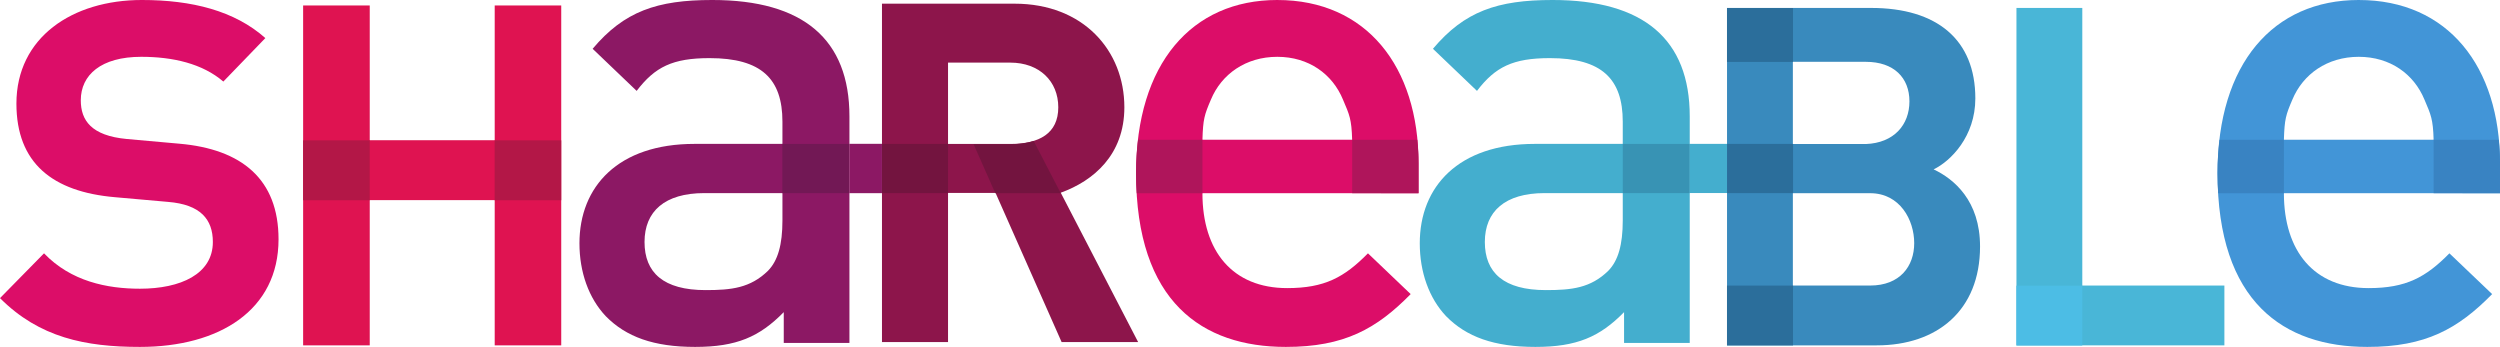 <?xml version="1.0" encoding="UTF-8" standalone="no"?>
<!-- Created with Inkscape (http://www.inkscape.org/) -->

<svg
   xmlns:dc="http://purl.org/dc/elements/1.1/"
   xmlns:cc="http://creativecommons.org/ns#"
   xmlns:rdf="http://www.w3.org/1999/02/22-rdf-syntax-ns#"
   xmlns:svg="http://www.w3.org/2000/svg"
   xmlns="http://www.w3.org/2000/svg"
   xmlns:sodipodi="http://sodipodi.sourceforge.net/DTD/sodipodi-0.dtd"
   xmlns:inkscape="http://www.inkscape.org/namespaces/inkscape"
   id="svg2"
   version="1.1"
   inkscape:version="0.48.3.1 r9886"
   width="456.25"
   height="63.312"
   xml:space="preserve"
   sodipodi:docname="shareable.eps"><defs
     id="defs6"><clipPath
       clipPathUnits="userSpaceOnUse"
       id="clipPath18"><path
         d="M 0,506.5 0,0 l 3649.99,0 0,506.5 L 0,506.5 z"
         id="path20" /></clipPath></defs><sodipodi:namedview
     pagecolor="#ffffff"
     bordercolor="#666666"
     borderopacity="1"
     objecttolerance="10"
     gridtolerance="10"
     guidetolerance="10"
     inkscape:pageopacity="0"
     inkscape:pageshadow="2"
     inkscape:window-width="640"
     inkscape:window-height="480"
     id="namedview4"
     showgrid="false"
     inkscape:zoom="0.79123288"
     inkscape:cx="228.125"
     inkscape:cy="31.65625"
     inkscape:window-x="65"
     inkscape:window-y="24"
     inkscape:window-maximized="0"
     inkscape:current-layer="g10" /><g
     id="g10"
     inkscape:groupmode="layer"
     inkscape:label="ink_ext_XXXXXX"
     transform="matrix(1.25,0,0,-1.25,0,63.312)"><g
       id="g12"
       transform="scale(0.1,0.1)"><g
         id="g14"><g
           id="g16"
           clip-path="url(#clipPath18)"><path
             d="m 2730.36,89.602 -112.78,0 0,134.824 112.78,0 c 43.57,0 64.39,-39.043 64.39,-72.922 0,-33.77 -20.82,-61.902 -64.39,-61.902 z m -112.78,326.632 106.58,0 c 40.87,0 63.61,-23.187 63.61,-57.738 0,-34.449 -22.74,-60.723 -63.61,-62.285 l -106.58,0 0,120.023 z m 205.53,-157.015 c 24.87,12.047 60.88,47.945 60.88,103.554 0,85.875 -56.04,132.133 -152.16,132.133 l -210.37,0 0,-492.648 218.59,0 c 87.9,0 150.82,50.75 150.82,144.414 0,66.844 -38.06,98.473 -67.76,112.547"
             style="fill:#398abd;fill-opacity:1;fill-rule:nonzero;stroke:none"
             id="path22" /><path
             d="m 2369.22,184.473 c 0,-35.118 -6.64,-58.535 -21.06,-73.262 -25.88,-25.344 -53.68,-28.262 -91.16,-28.262 -61.35,0 -89.14,25.332 -89.14,70.235 0,44.921 29.71,71.378 87.23,71.378 l 114.13,0 0,-40.089 z M 2266.67,506.5 c -80.6,0 -128.53,-16.543 -174.57,-71.246 l 64.29,-61.461 c 26.77,35.129 52.67,47.844 106.46,47.844 75.75,0 106.37,-30.285 106.37,-92.75 l 0,-32.473 -128.42,0 c -111.33,0 -167.94,-62.187 -167.94,-145.152 0,-41.977 13.5,-80.024 38.38,-106.36 C 2140.96,14.629 2181.25,0 2241.7,0 c 60.44,0 93.98,14.629 129.44,50.762 l 0,-44.91 95.88,0 0,330.804 c 0,112.215 -67.08,169.844 -200.35,169.844"
             style="fill:#44aece;fill-opacity:1;fill-rule:nonzero;stroke:none"
             id="path24" /><path
             d="m 722.266,301.77 -182.454,0 0,196.742 -97.246,0 0,-496.254 97.246,0 0,212.051 182.454,0 0,-212.051 97.136,0 0,496.254 -97.136,0 0,-196.742"
             style="fill:#df1351;fill-opacity:1;fill-rule:nonzero;stroke:none"
             id="path26" /><path
             d="m 261.801,296.699 -76.762,6.863 c -51.777,4.844 -67.086,27.239 -67.086,56.504 0,37.141 29.723,63.485 88.242,63.485 46.039,0 89.153,-9.801 119.879,-36.141 l 61.336,63.492 C 342.395,490.859 280.039,506.5 207.102,506.5 105.469,506.5 23.969,451.797 23.969,355.234 c 0,-86.898 52.789,-128.769 143.851,-136.648 l 77.664,-6.867 c 47.051,-3.836 65.282,-25.313 65.282,-58.535 0,-46.817 -47.043,-68.211 -106.481,-68.211 -47.945,0 -100.73,10.703 -140.016,51.668 L 0,71.238 C 57.516,13.621 124.711,0 204.285,0 c 116.051,0 202.379,53.691 202.379,157.129 0,87.789 -53.805,131.687 -144.863,139.57"
             style="fill:#dc0d68;fill-opacity:1;fill-rule:nonzero;stroke:none"
             id="path28" /><path
             d="m 3040.16,494.906 -96.14,0 0,-492.648 303.59,0 0,87.344 -207.45,0 0,405.304"
             style="fill:#49b6d7;fill-opacity:1;fill-rule:nonzero;stroke:none"
             id="path30" /><path
             d="m 1755.56,302.438 c 0.9,30.289 2.81,36.246 12.38,58.64 15.42,37.141 50.88,62.473 96.91,62.473 46.04,0 80.6,-25.332 95.89,-62.473 9.57,-22.394 12.5,-28.351 13.41,-58.64 l -218.59,0 z M 1864.85,506.5 c -124.71,0 -206.2,-92.75 -206.2,-252.691 C 1658.65,65.398 1755.56,0 1877.34,0 c 85.32,0 132.37,26.34 182.24,77.109 l -62.35,59.532 c -34.57,-35.118 -63.37,-50.774 -117.96,-50.774 -79.59,0 -123.71,53.703 -123.71,138.559 l 315.49,0 0,43.91 c 0,140.586 -75.74,238.164 -206.2,238.164"
             style="fill:#dc0d68;fill-opacity:1;fill-rule:nonzero;stroke:none"
             id="path32" /><path
             d="m 3334.49,302.438 c 0.91,30.289 2.82,36.246 12.39,58.64 15.42,37.141 50.87,62.473 96.9,62.473 46.04,0 80.6,-25.332 95.91,-62.473 9.56,-22.394 12.5,-28.351 13.4,-58.64 l -218.6,0 z M 3443.78,506.5 c -124.71,0 -206.19,-92.75 -206.19,-252.691 C 3237.59,65.398 3334.49,0 3456.28,0 c 85.32,0 132.36,26.34 182.24,77.109 l -62.37,59.532 c -34.55,-35.118 -63.37,-50.774 -117.96,-50.774 -79.58,0 -123.7,53.703 -123.7,138.559 l 315.5,0 0,43.91 c 0,140.586 -75.75,238.164 -206.21,238.164"
             style="fill:#4295d7;fill-opacity:1;fill-rule:nonzero;stroke:none"
             id="path34" /><path
             d="m 1142.36,184.473 c 0,-35.118 -6.64,-58.535 -21.04,-73.262 -25.9,-25.344 -53.69,-28.262 -91.17,-28.262 -61.349,0 -89.142,25.332 -89.142,70.235 0,44.921 29.707,71.378 87.222,71.378 l 114.13,0 0,-40.089 z M 1039.82,506.5 c -80.59,0 -128.535,-16.543 -174.57,-71.246 l 64.27,-61.461 c 26.785,35.129 52.671,47.844 106.48,47.844 75.75,0 106.36,-30.285 106.36,-92.75 l 0,-32.473 -128.42,0 c -111.319,0 -167.932,-62.187 -167.932,-145.152 0,-41.977 13.5,-80.024 38.379,-106.36 C 914.098,14.629 954.395,0 1014.84,0 c 60.44,0 93.98,14.629 129.44,50.762 l 0,-44.91 95.89,0 0,330.804 c 0,112.215 -67.08,169.844 -200.35,169.844"
             style="fill:#8c1864;fill-opacity:1;fill-rule:nonzero;stroke:none"
             id="path36" /><path
             d="m 1475.04,296.312 -90.91,0 0,118.762 90.91,0 c 42.32,0 70.05,-27.066 70.05,-65.23 0,-38.168 -27.73,-53.532 -70.05,-53.532 z m 73.64,-71.167 c 47.88,17.332 92.89,55.324 92.89,124.699 0,82.586 -59.69,151.285 -160.29,151.285 l -193.6,0 0,-494.067 96.45,0 0,217.79 69.38,0 96.45,-217.79 111.72,0 -113,218.083"
             style="fill:#8d154b;fill-opacity:1;fill-rule:nonzero;stroke:none"
             id="path38" /><path
             d="m 442.566,214.121 97.242,0 0,87.461 -97.242,0 0,-87.461 z"
             style="fill:#b31747;fill-opacity:1;fill-rule:nonzero;stroke:none"
             id="path40" /><path
             d="m 722.164,214.121 97.238,0 0,87.461 -97.238,0 0,-87.461 z"
             style="fill:#b31747;fill-opacity:1;fill-rule:nonzero;stroke:none"
             id="path42" /><path
             d="m 1142.22,224.52 97.801,0 0,71.871 -97.801,0 0,-71.871 z"
             style="fill:#721855;fill-opacity:1;fill-rule:nonzero;stroke:none"
             id="path44" /><path
             d="m 1287.72,224.539 96.422,0 0,71.863 -96.422,0 0,-71.863 z"
             style="fill:#73143f;fill-opacity:1;fill-rule:nonzero;stroke:none"
             id="path46" /><path
             d="m 2369.24,224.52 97.793,0 0,71.871 -97.793,0 0,-71.871 z"
             style="fill:#3893b4;fill-opacity:1;fill-rule:nonzero;stroke:none"
             id="path48" /><path
             d="m 2521.46,224.539 96.41,0 0,71.863 -96.41,0 0,-71.863 z"
             style="fill:#2b6e9b;fill-opacity:1;fill-rule:nonzero;stroke:none"
             id="path50" /><path
             d="m 2521.39,416.086 96.41,0 0,78.66 -96.41,0 0,-78.66 z"
             style="fill:#2b6e9b;fill-opacity:1;fill-rule:nonzero;stroke:none"
             id="path52" /><path
             d="m 2521.39,2.188 96.41,0 0,87.352 -96.41,0 0,-87.352 z"
             style="fill:#2b6e9b;fill-opacity:1;fill-rule:nonzero;stroke:none"
             id="path54" /><path
             d="m 2943.99,2.031 96.133,0 0,87.356 -96.133,0 0,-87.356 z"
             style="fill:#4cbde5;fill-opacity:1;fill-rule:nonzero;stroke:none"
             id="path56" /><path
             d="m 1755.56,224.426 315.49,0"
             style="fill:#5dcae6;fill-opacity:1;fill-rule:nonzero;stroke:none"
             id="path58" /><path
             d="m 1974.15,302.438 -218.59,0"
             style="fill:#5dcae6;fill-opacity:1;fill-rule:nonzero;stroke:none"
             id="path60" /><path
             d="m 1755.56,224.363 -95.94,0 c -0.56,9.492 -0.97,19.176 -0.97,29.375 0,17.043 1.12,33.153 2.92,48.629 l 93.99,0 0,-78.004"
             style="fill:#af155b;fill-opacity:1;fill-rule:nonzero;stroke:none"
             id="path62" /><path
             d="m 2071.05,224.363 0,43.903 c 0,11.718 -0.72,23.011 -1.75,34.101 l -95.15,0 0,-77.98 96.9,-0.024"
             style="fill:#af155b;fill-opacity:1;fill-rule:nonzero;stroke:none"
             id="path64" /><path
             d="m 3334.49,224.363 -95.94,0 c -0.55,9.492 -0.96,19.176 -0.96,29.375 0,17.043 1.12,33.153 2.92,48.629 l 93.98,0 0,-78.004"
             style="fill:#3983c2;fill-opacity:1;fill-rule:nonzero;stroke:none"
             id="path66" /><path
             d="m 3649.99,224.363 0,43.903 c 0,11.718 -0.72,23.011 -1.76,34.101 l -95.14,0 0,-77.98 96.9,-0.024"
             style="fill:#3983c2;fill-opacity:1;fill-rule:nonzero;stroke:none"
             id="path68" /><path
             d="m 1511.67,295.875 -2.47,4.754 c -9.84,-3.086 -21.21,-4.731 -34.16,-4.731 l -53.57,0 0.01,-0.023 31.64,-71.422 0.01,-0.039 95.55,0 -37.01,71.461"
             style="fill:#73143f;fill-opacity:1;fill-rule:nonzero;stroke:none"
             id="path70" /><path
             d="m 2467.02,224.668 54.441,0 0,71.781 -54.441,0 0,-71.781 z"
             style="fill:#44aece;fill-opacity:1;fill-rule:nonzero;stroke:none"
             id="path72" /><path
             d="m 1240.17,224.465 47.508,0 0,72.066 -47.508,0 0,-72.066 z"
             style="fill:#8c1864;fill-opacity:1;fill-rule:nonzero;stroke:none"
             id="path74" /></g></g></g></g></svg>